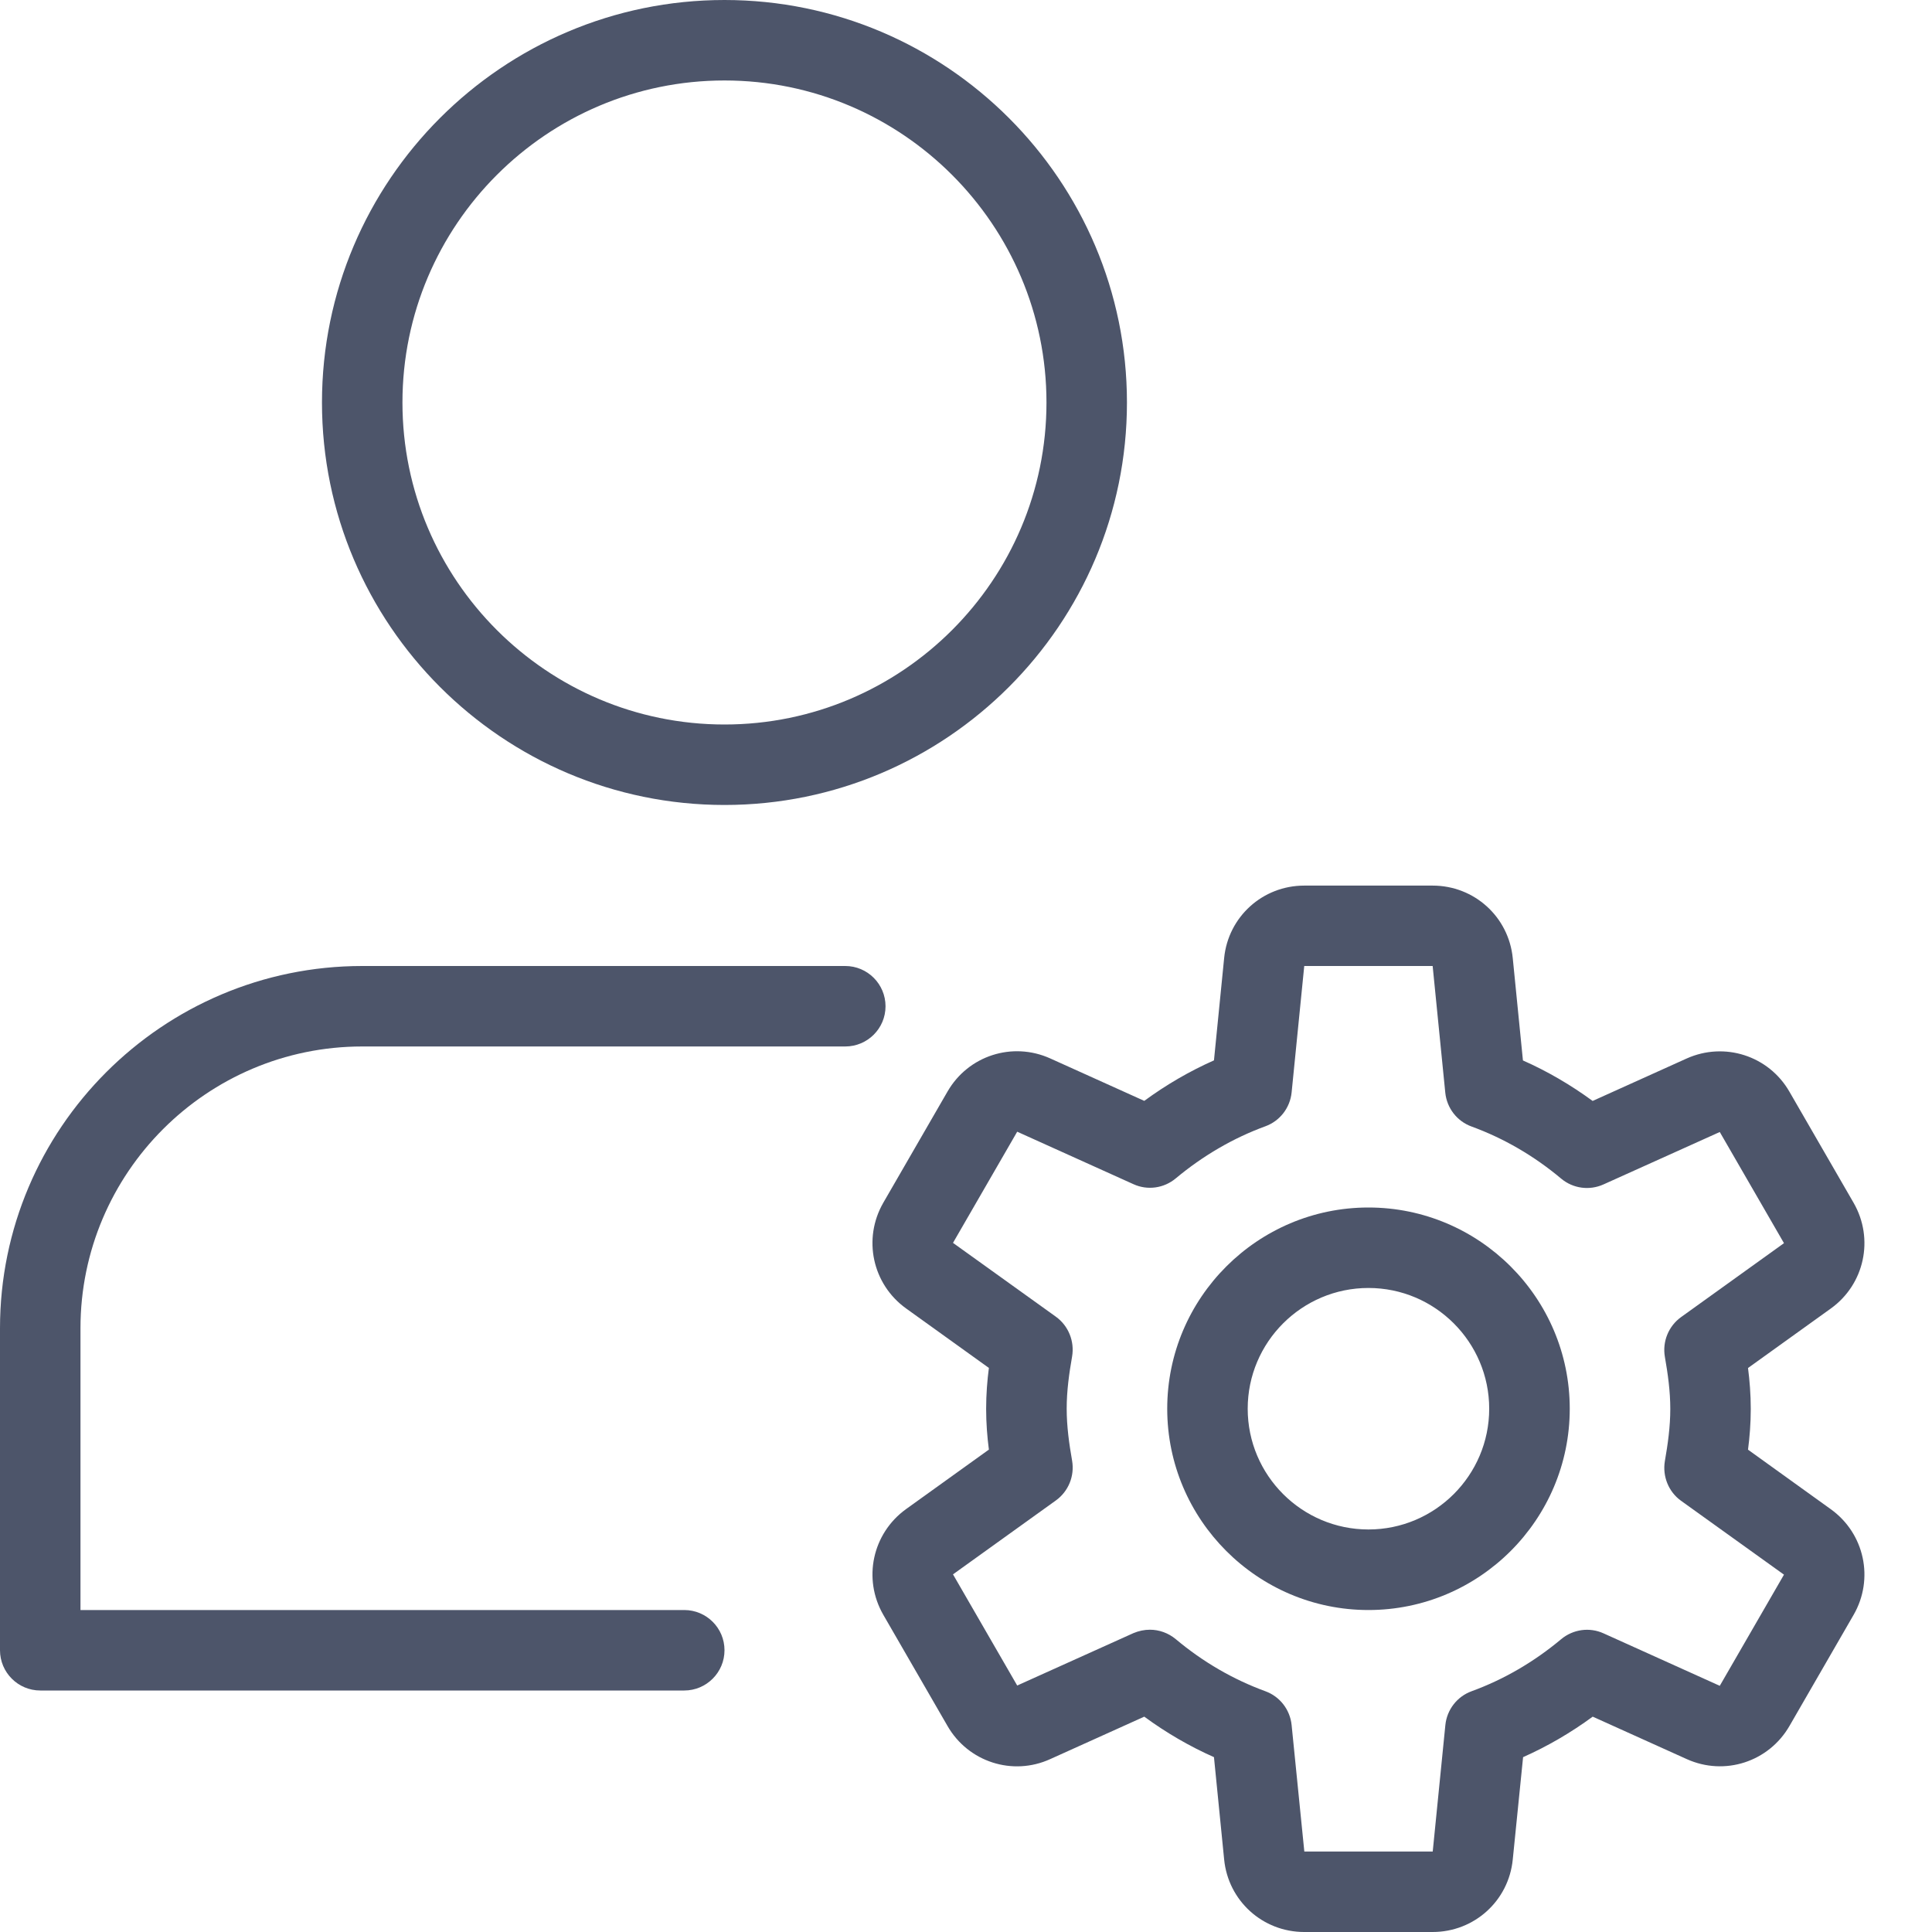 <svg width="26" height="26" viewBox="0 0 26 26" fill="none" xmlns="http://www.w3.org/2000/svg">
<g clip-path="url(#clip0_289_6427)">
<path d="M9.75 10.833C6.763 10.833 4.333 8.403 4.333 5.417C4.333 2.43 6.763 0 9.75 0C12.736 0 15.166 2.43 15.166 5.417C15.166 8.403 12.736 10.833 9.75 10.833ZM9.75 1.083C7.36 1.083 5.416 3.027 5.416 5.417C5.416 7.806 7.36 9.75 9.75 9.75C12.139 9.75 14.083 7.806 14.083 5.417C14.083 3.027 12.139 1.083 9.75 1.083Z" fill="#4D556A"/>
<path d="M9.208 22.75H0.542C0.243 22.75 0 22.507 0 22.208V17.875C0 15.187 2.187 13 4.875 13H11.375C11.674 13 11.917 13.243 11.917 13.542C11.917 13.841 11.674 14.083 11.375 14.083H4.875C2.784 14.083 1.083 15.784 1.083 17.875V21.667H9.208C9.507 21.667 9.75 21.909 9.75 22.208C9.75 22.507 9.507 22.75 9.208 22.75Z" fill="#4D556A"/>
<path d="M18.416 21.667C16.924 21.667 15.708 20.451 15.708 18.958C15.708 17.465 16.924 16.25 18.416 16.25C19.909 16.25 21.125 17.465 21.125 18.958C21.125 20.451 19.909 21.667 18.416 21.667ZM18.416 17.333C17.52 17.333 16.791 18.062 16.791 18.958C16.791 19.854 17.52 20.583 18.416 20.583C19.312 20.583 20.041 19.854 20.041 18.958C20.041 18.062 19.312 17.333 18.416 17.333Z" fill="#4D556A"/>
<path d="M19.28 26H17.552C16.993 26 16.529 25.581 16.474 25.024L16.337 23.647C16.008 23.501 15.695 23.319 15.399 23.102L14.134 23.673C13.626 23.905 13.029 23.711 12.751 23.227L11.887 21.731C11.608 21.247 11.74 20.636 12.193 20.309L13.308 19.508C13.286 19.34 13.271 19.154 13.271 18.959C13.271 18.764 13.286 18.576 13.308 18.409L12.193 17.608C11.74 17.282 11.608 16.671 11.887 16.186L12.751 14.69C13.03 14.206 13.624 14.014 14.134 14.244L15.399 14.815C15.695 14.598 16.008 14.416 16.337 14.27L16.474 12.893C16.529 12.337 16.993 11.918 17.552 11.918H19.28C19.839 11.918 20.303 12.337 20.358 12.894L20.495 14.271C20.825 14.417 21.138 14.6 21.433 14.816L22.698 14.245C23.208 14.016 23.803 14.208 24.081 14.691L24.945 16.187C25.224 16.672 25.092 17.283 24.639 17.609L23.524 18.41C23.546 18.578 23.561 18.765 23.561 18.96C23.561 19.155 23.546 19.342 23.524 19.509L24.639 20.311C25.092 20.637 25.224 21.248 24.945 21.732L24.082 23.227C23.803 23.71 23.21 23.904 22.699 23.673L21.434 23.102C21.138 23.319 20.825 23.501 20.497 23.647L20.358 25.025C20.303 25.581 19.839 26 19.28 26ZM15.475 21.932C15.6 21.932 15.723 21.976 15.823 22.059C16.19 22.367 16.597 22.602 17.029 22.76C17.224 22.831 17.361 23.008 17.382 23.215L17.553 24.917H19.281L19.451 23.215C19.472 23.008 19.609 22.831 19.804 22.76C20.237 22.602 20.643 22.366 21.01 22.059C21.17 21.926 21.391 21.895 21.58 21.981L23.144 22.687L24.008 21.191L22.623 20.197C22.454 20.076 22.371 19.867 22.405 19.663C22.445 19.434 22.478 19.201 22.478 18.961C22.478 18.72 22.445 18.487 22.405 18.259C22.37 18.054 22.454 17.847 22.623 17.725L24.008 16.73L23.144 15.234L21.58 15.939C21.39 16.025 21.169 15.995 21.009 15.861C20.643 15.554 20.238 15.319 19.803 15.16C19.608 15.089 19.471 14.912 19.45 14.705L19.28 13H17.552L17.382 14.702C17.361 14.909 17.224 15.086 17.029 15.157C16.597 15.315 16.19 15.552 15.823 15.858C15.664 15.991 15.443 16.023 15.253 15.936L13.689 15.23L12.825 16.726L14.21 17.72C14.379 17.842 14.462 18.05 14.428 18.254C14.388 18.483 14.355 18.716 14.355 18.956C14.355 19.197 14.388 19.43 14.428 19.658C14.463 19.863 14.379 20.07 14.21 20.192L12.825 21.187L13.689 22.683L15.253 21.978C15.325 21.948 15.399 21.932 15.475 21.932Z" fill="#4D556A"/>
</g>
<defs>
<clipPath id="clip0_289_6427">
<rect width="26" height="26" fill="white"/>
</clipPath>
</defs>
</svg>
